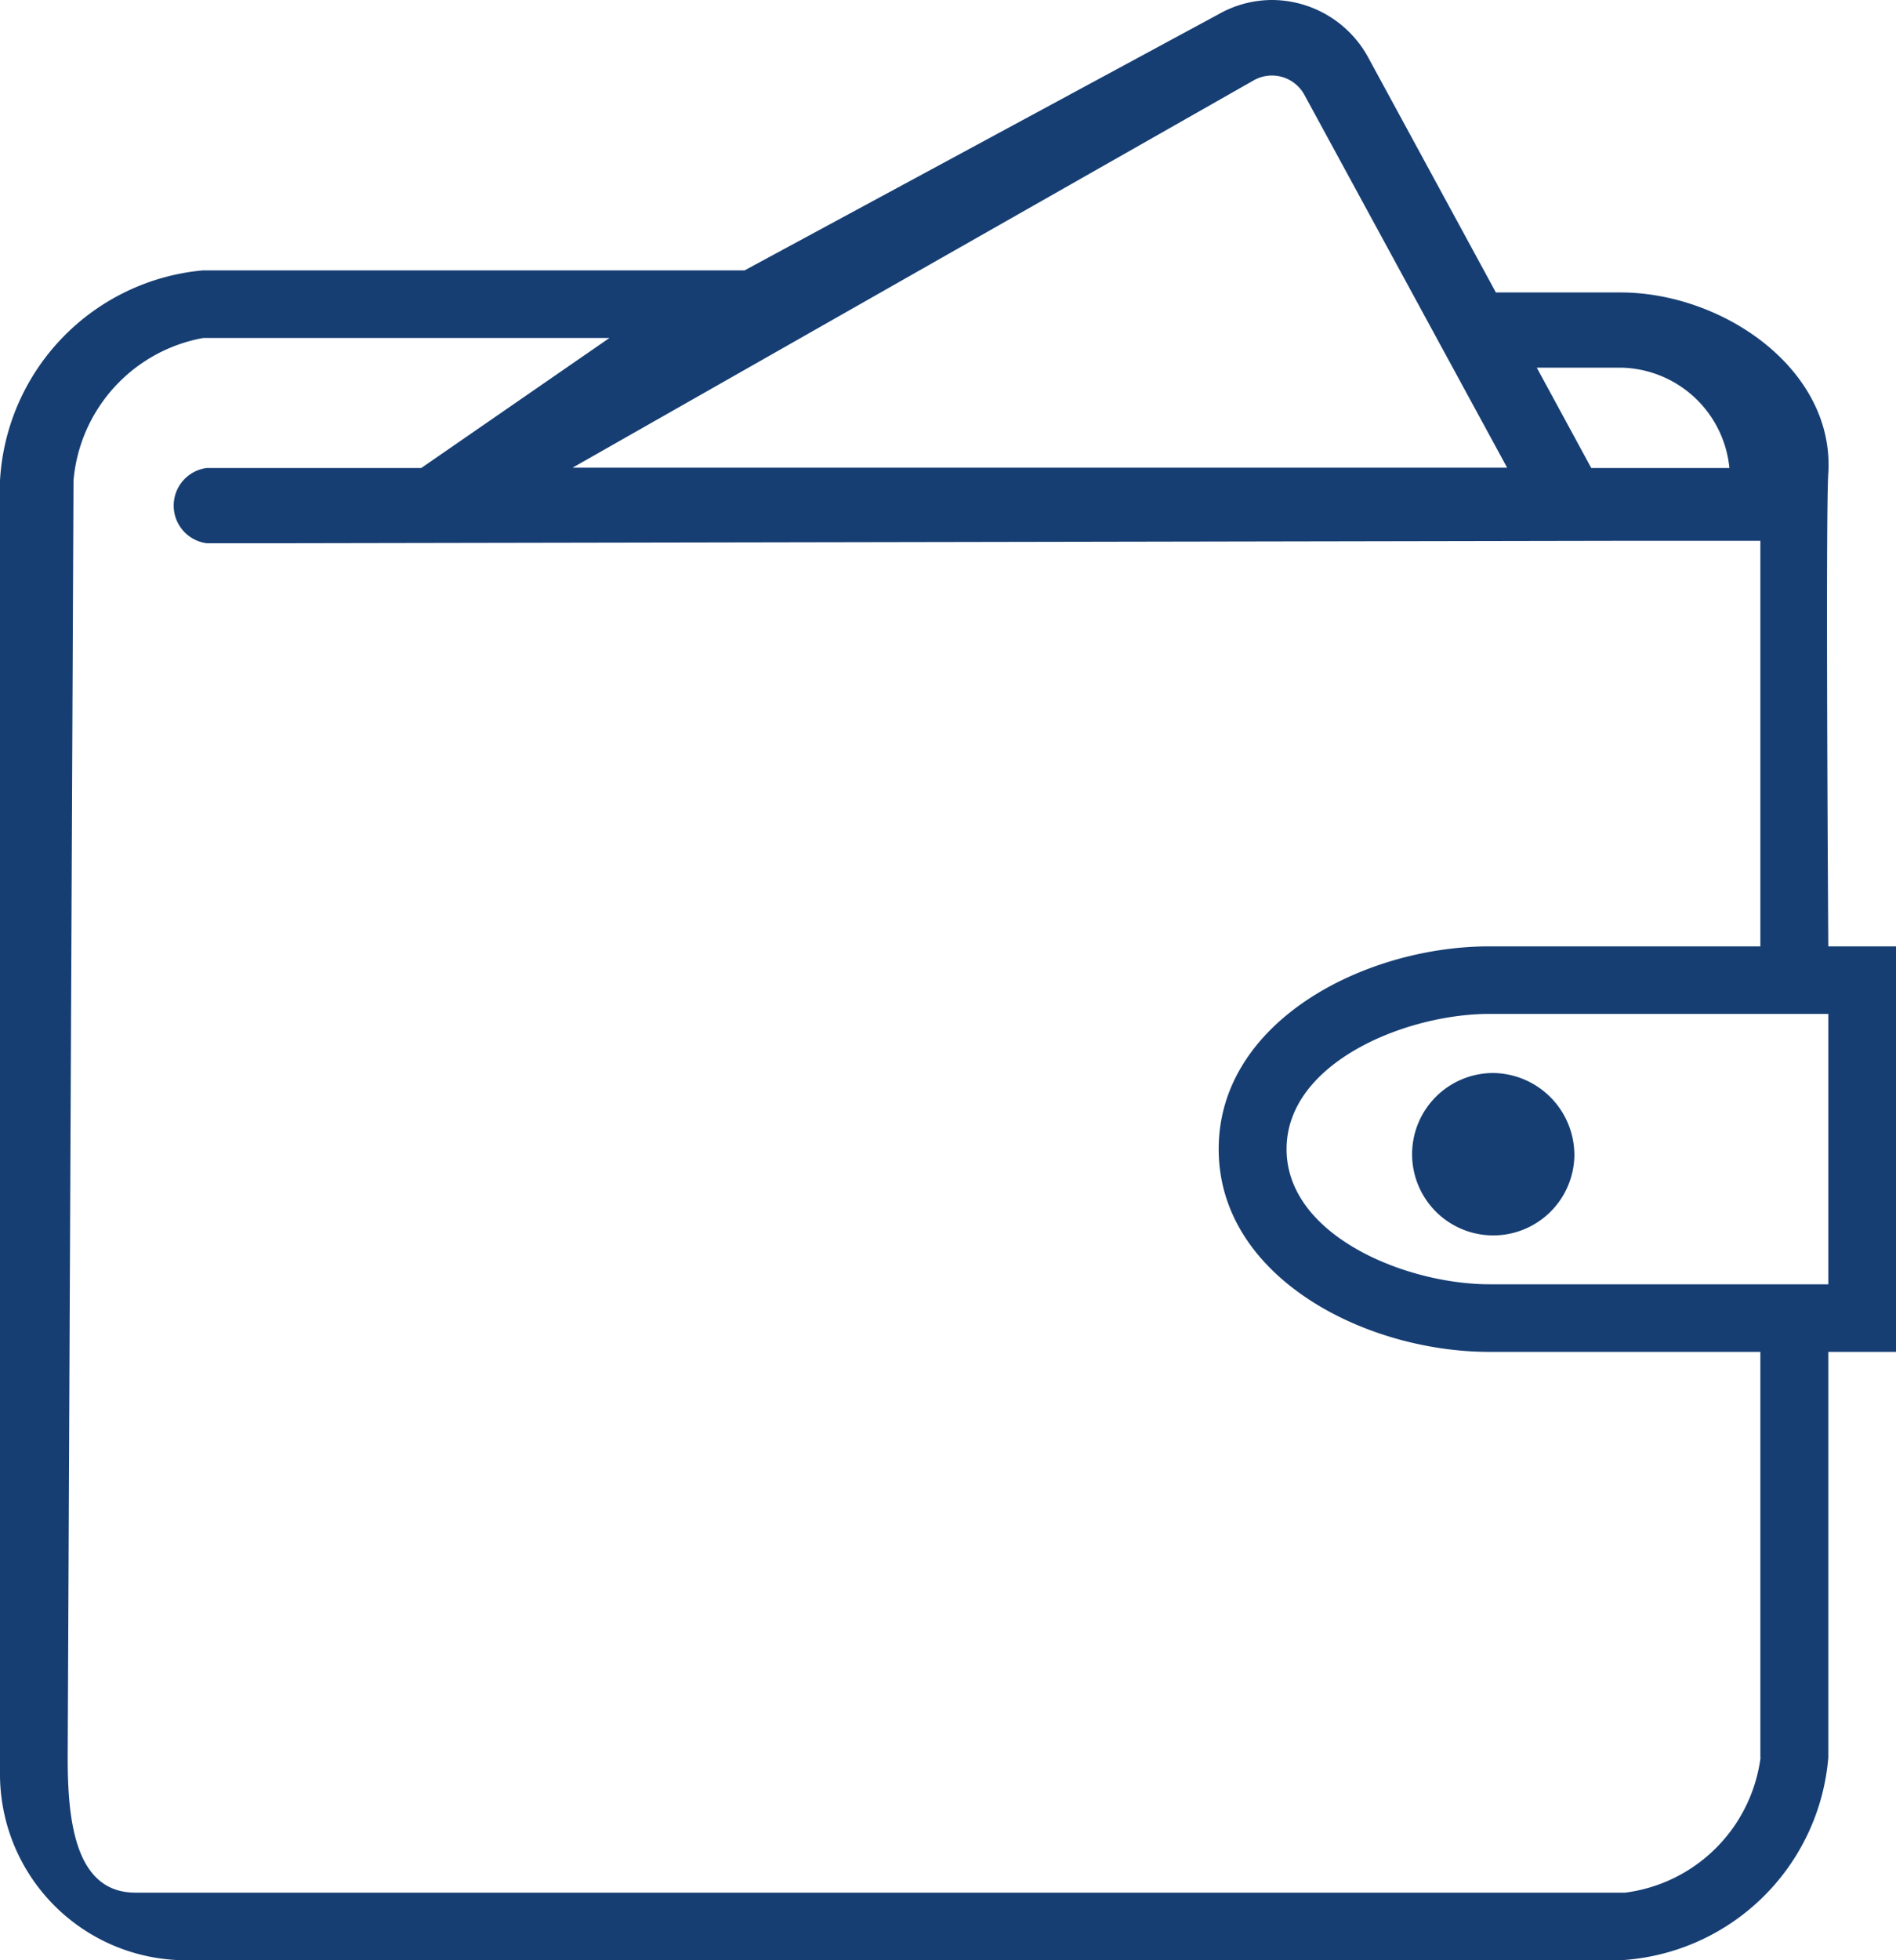 <svg id="payment.svg" xmlns="http://www.w3.org/2000/svg" width="30" height="31" viewBox="0 0 30 31">
  <defs>
    <style>
      .cls-1 {
        fill: #163e73;
        fill-rule: evenodd;
      }
    </style>
  </defs>
  <path class="cls-1" d="M485,711.966h-1.071s-0.046-6.809,0-7.483c0.1-1.643-1.669-2.859-3.291-2.858h-1.969l-2.015-3.707a1.74,1.74,0,0,0-1.526-.918,1.72,1.72,0,0,0-.847.225l-7.5,4.051h-8.572A3.537,3.537,0,0,0,455,704.6v20.426A2.945,2.945,0,0,0,457.908,728h22.73a3.5,3.5,0,0,0,3.291-3.207v-6.414H485v-6.413h0Zm-4.362-9.152a1.757,1.757,0,0,1,1.726,1.587h-2.186l-0.862-1.587h1.322Zm-5.791-4.549a0.585,0.585,0,0,1,.79.231l3.21,5.9H464.06Zm8.01,26.528a2.478,2.478,0,0,1-2.143,2.138H457.143c-0.962,0-1.072-1.154-1.072-2.138l0.092-20.194a2.51,2.51,0,0,1,2.051-2.254h6.429l-2.977,2.056h-3.395a0.6,0.6,0,0,0,0,1.19h1.3l21.14-.039h2.143v6.414h-4.286c-1.975,0-4.285,1.186-4.285,3.206h0c0,2.021,2.31,3.207,4.285,3.207h4.286v6.414h0Zm1.072-7.483h-5.358c-1.334,0-3.214-.773-3.214-2.138h0c0-1.364,1.88-2.138,3.214-2.138h5.358v4.276Zm-4.018-2.027a1.284,1.284,0,1,1-1.284-1.314A1.3,1.3,0,0,1,479.911,715.283Z" transform="translate(-455 -697)"/>
</svg>
